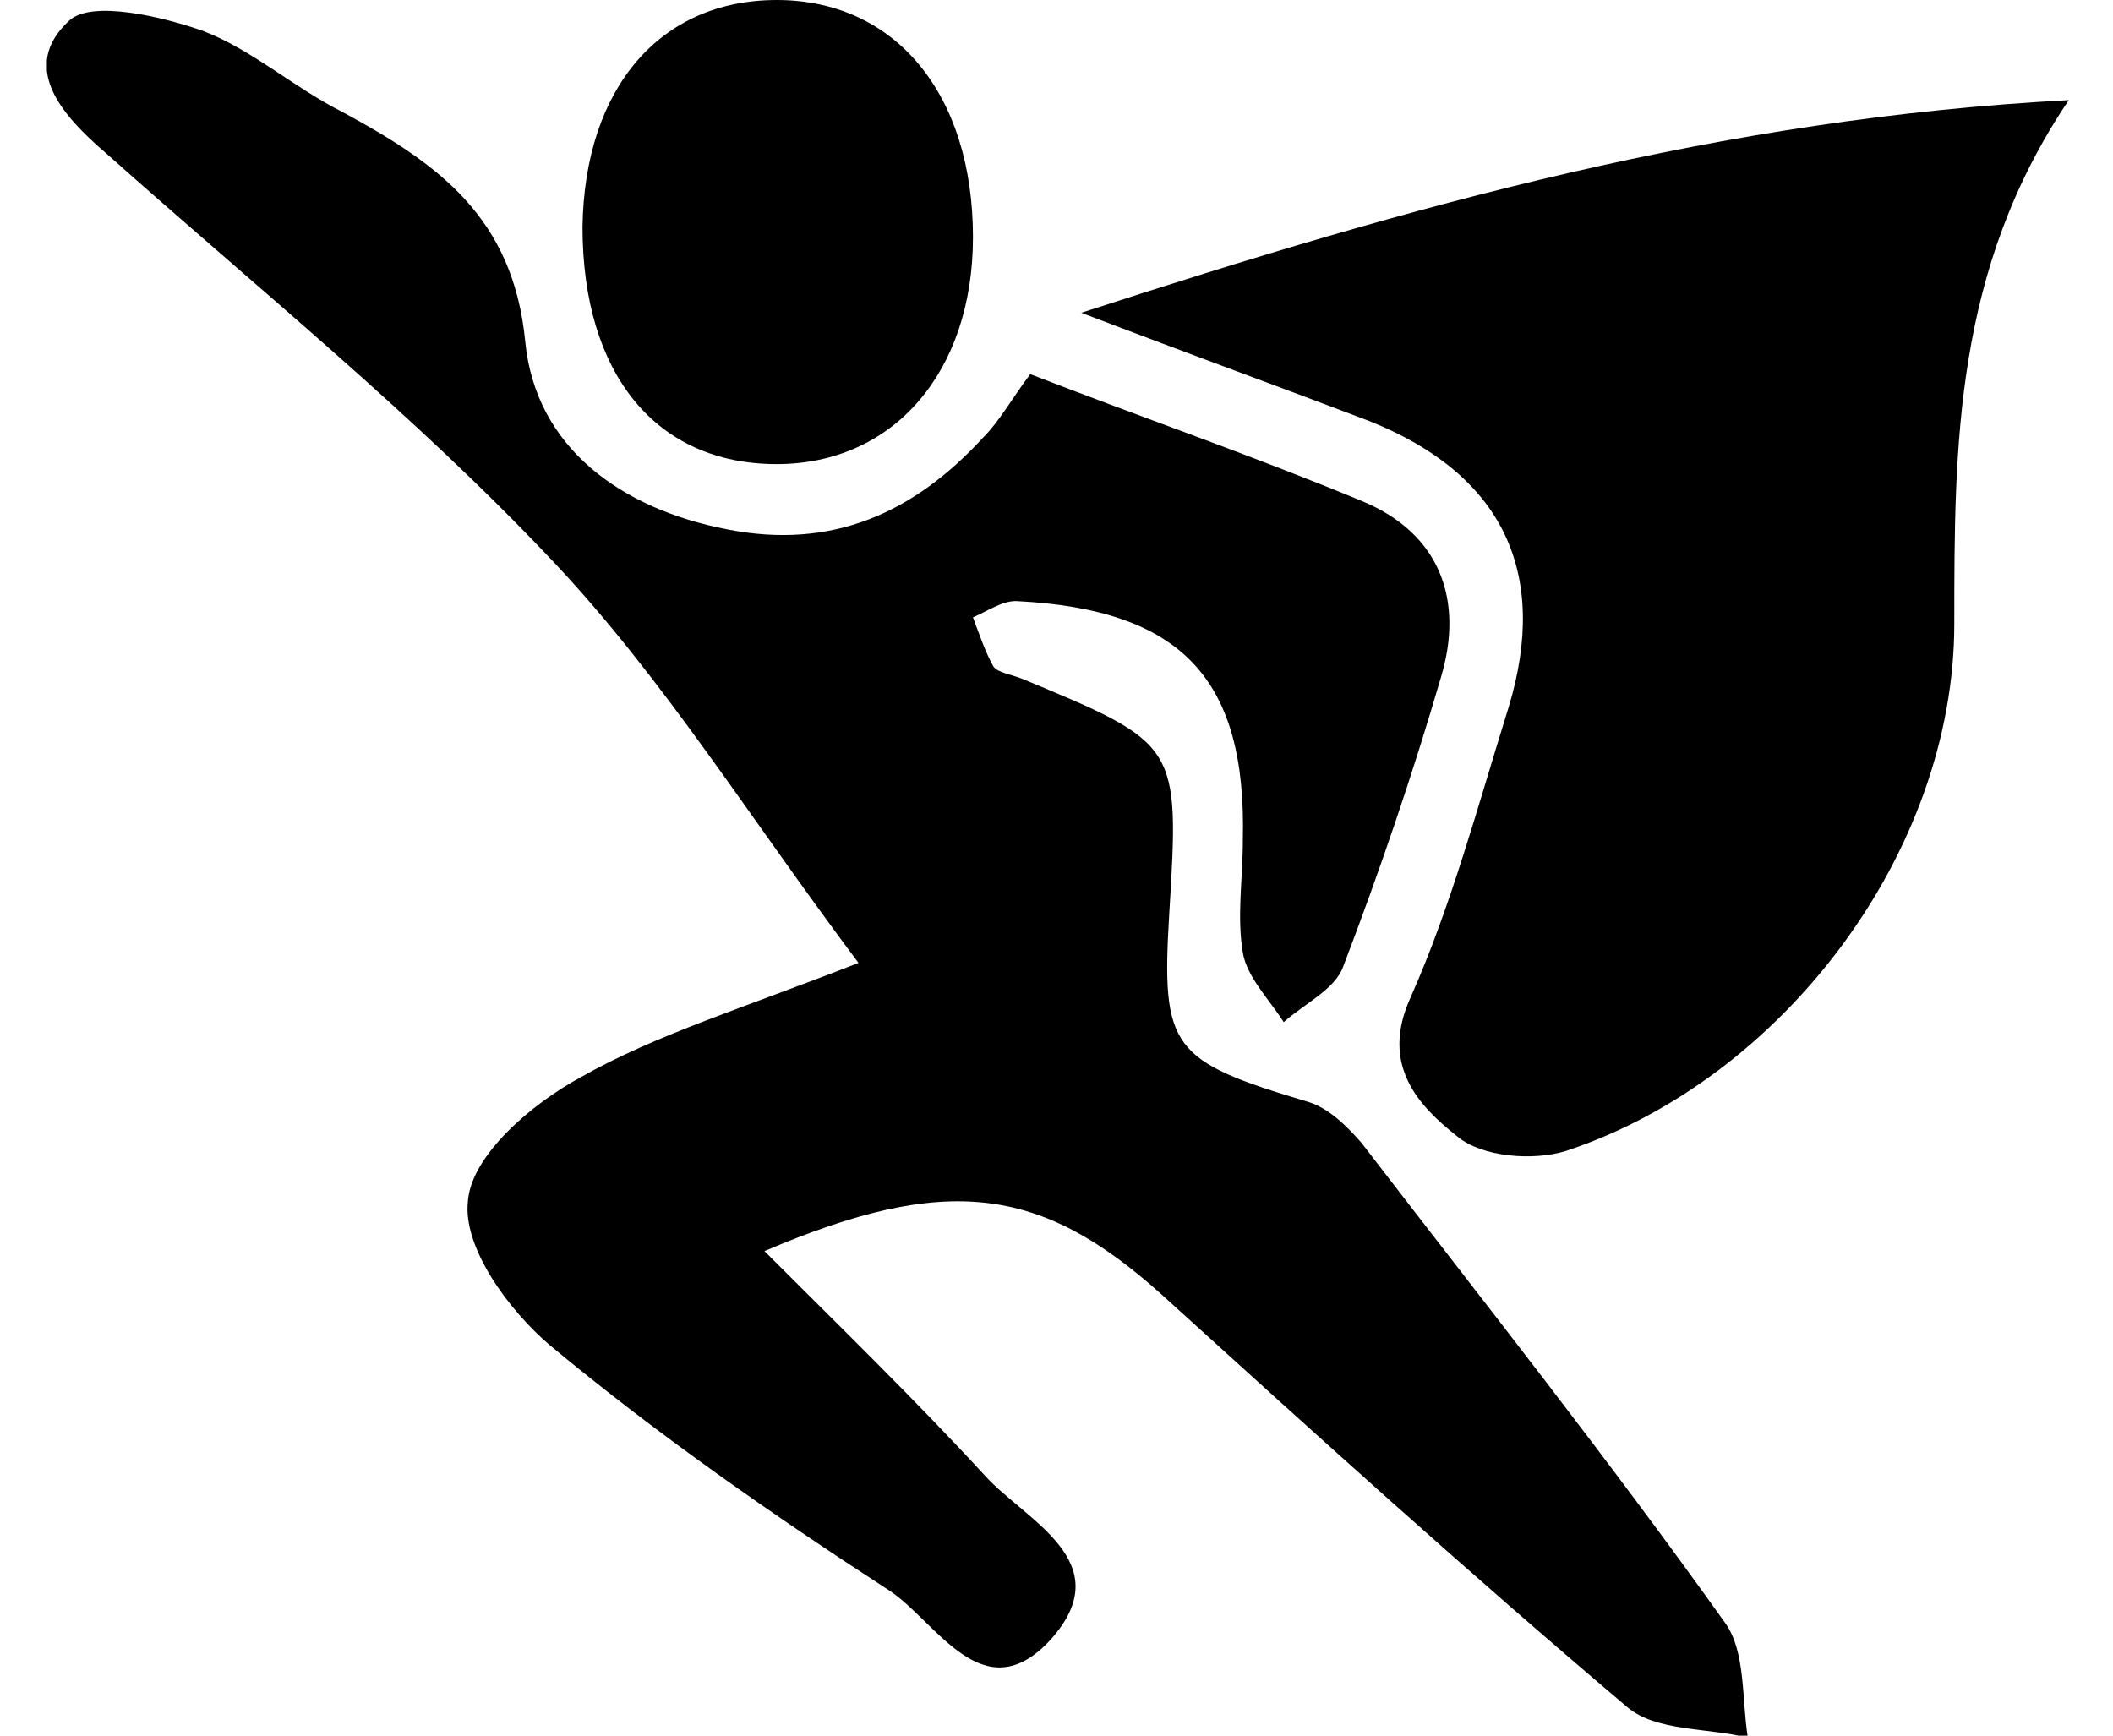 <svg width="28" height="23" viewBox="0 0 28 23" fill="none" xmlns="http://www.w3.org/2000/svg">
<g clip-path="url(#clip0_21_14)">
<path d="M11.376 12.76C9.913 10.809 8.776 8.967 7.313 7.423C5.498 5.499 3.412 3.82 1.407 2.032C0.838 1.544 0.242 0.894 0.919 0.271C1.217 -2.61813e-05 2.138 0.217 2.68 0.406C3.33 0.65 3.899 1.165 4.549 1.49C5.796 2.167 6.798 2.872 6.96 4.524C7.096 5.933 8.234 6.746 9.642 7.016C11.024 7.287 12.108 6.8 13.029 5.797C13.245 5.581 13.408 5.283 13.652 4.958C15.115 5.526 16.605 6.041 18.041 6.637C19.097 7.071 19.395 7.965 19.097 8.967C18.718 10.267 18.284 11.541 17.797 12.814C17.688 13.112 17.282 13.302 17.011 13.545C16.822 13.247 16.523 12.949 16.469 12.624C16.388 12.137 16.469 11.649 16.469 11.134C16.523 8.994 15.657 8.073 13.462 7.965C13.273 7.965 13.083 8.1 12.893 8.181C12.975 8.398 13.056 8.642 13.164 8.832C13.218 8.913 13.408 8.94 13.543 8.994C15.63 9.861 15.63 9.861 15.494 12.11C15.386 13.898 15.521 14.06 17.336 14.602C17.607 14.683 17.851 14.927 18.041 15.144C19.666 17.257 21.319 19.343 22.863 21.51C23.134 21.889 23.079 22.512 23.161 23.027C22.619 22.892 21.942 22.946 21.562 22.621C19.449 20.833 17.417 18.991 15.386 17.148C13.787 15.713 12.541 15.55 10.13 16.579C11.159 17.609 12.135 18.557 13.056 19.559C13.598 20.155 14.844 20.697 13.923 21.727C13.029 22.702 12.406 21.483 11.783 21.076C10.238 20.074 8.721 19.018 7.286 17.826C6.744 17.365 6.121 16.525 6.202 15.902C6.256 15.306 7.042 14.629 7.692 14.277C8.694 13.708 9.859 13.356 11.376 12.76Z" fill="black"/>
<path d="M14.329 4.145C18.745 2.709 22.808 1.571 27.414 1.327C25.897 3.576 25.897 5.906 25.897 8.263C25.897 11.297 23.621 14.304 20.75 15.252C20.316 15.387 19.639 15.333 19.314 15.062C18.799 14.656 18.284 14.114 18.691 13.22C19.233 12.001 19.585 10.674 19.991 9.373C20.533 7.585 19.91 6.285 18.149 5.581C17.011 5.147 15.819 4.714 14.329 4.145Z" fill="black"/>
<path d="M12.893 3.143C12.893 4.931 11.837 6.15 10.293 6.15C8.694 6.15 7.719 4.958 7.719 3.007C7.746 1.165 8.748 0 10.293 0C11.864 0 12.893 1.246 12.893 3.143Z" fill="black"/>
</g>
<defs>
<clipPath id="clip0_21_14">
<rect width="26.793" height="23" fill="white" transform="translate(0.621)"/>
</clipPath>
</defs>
</svg>
